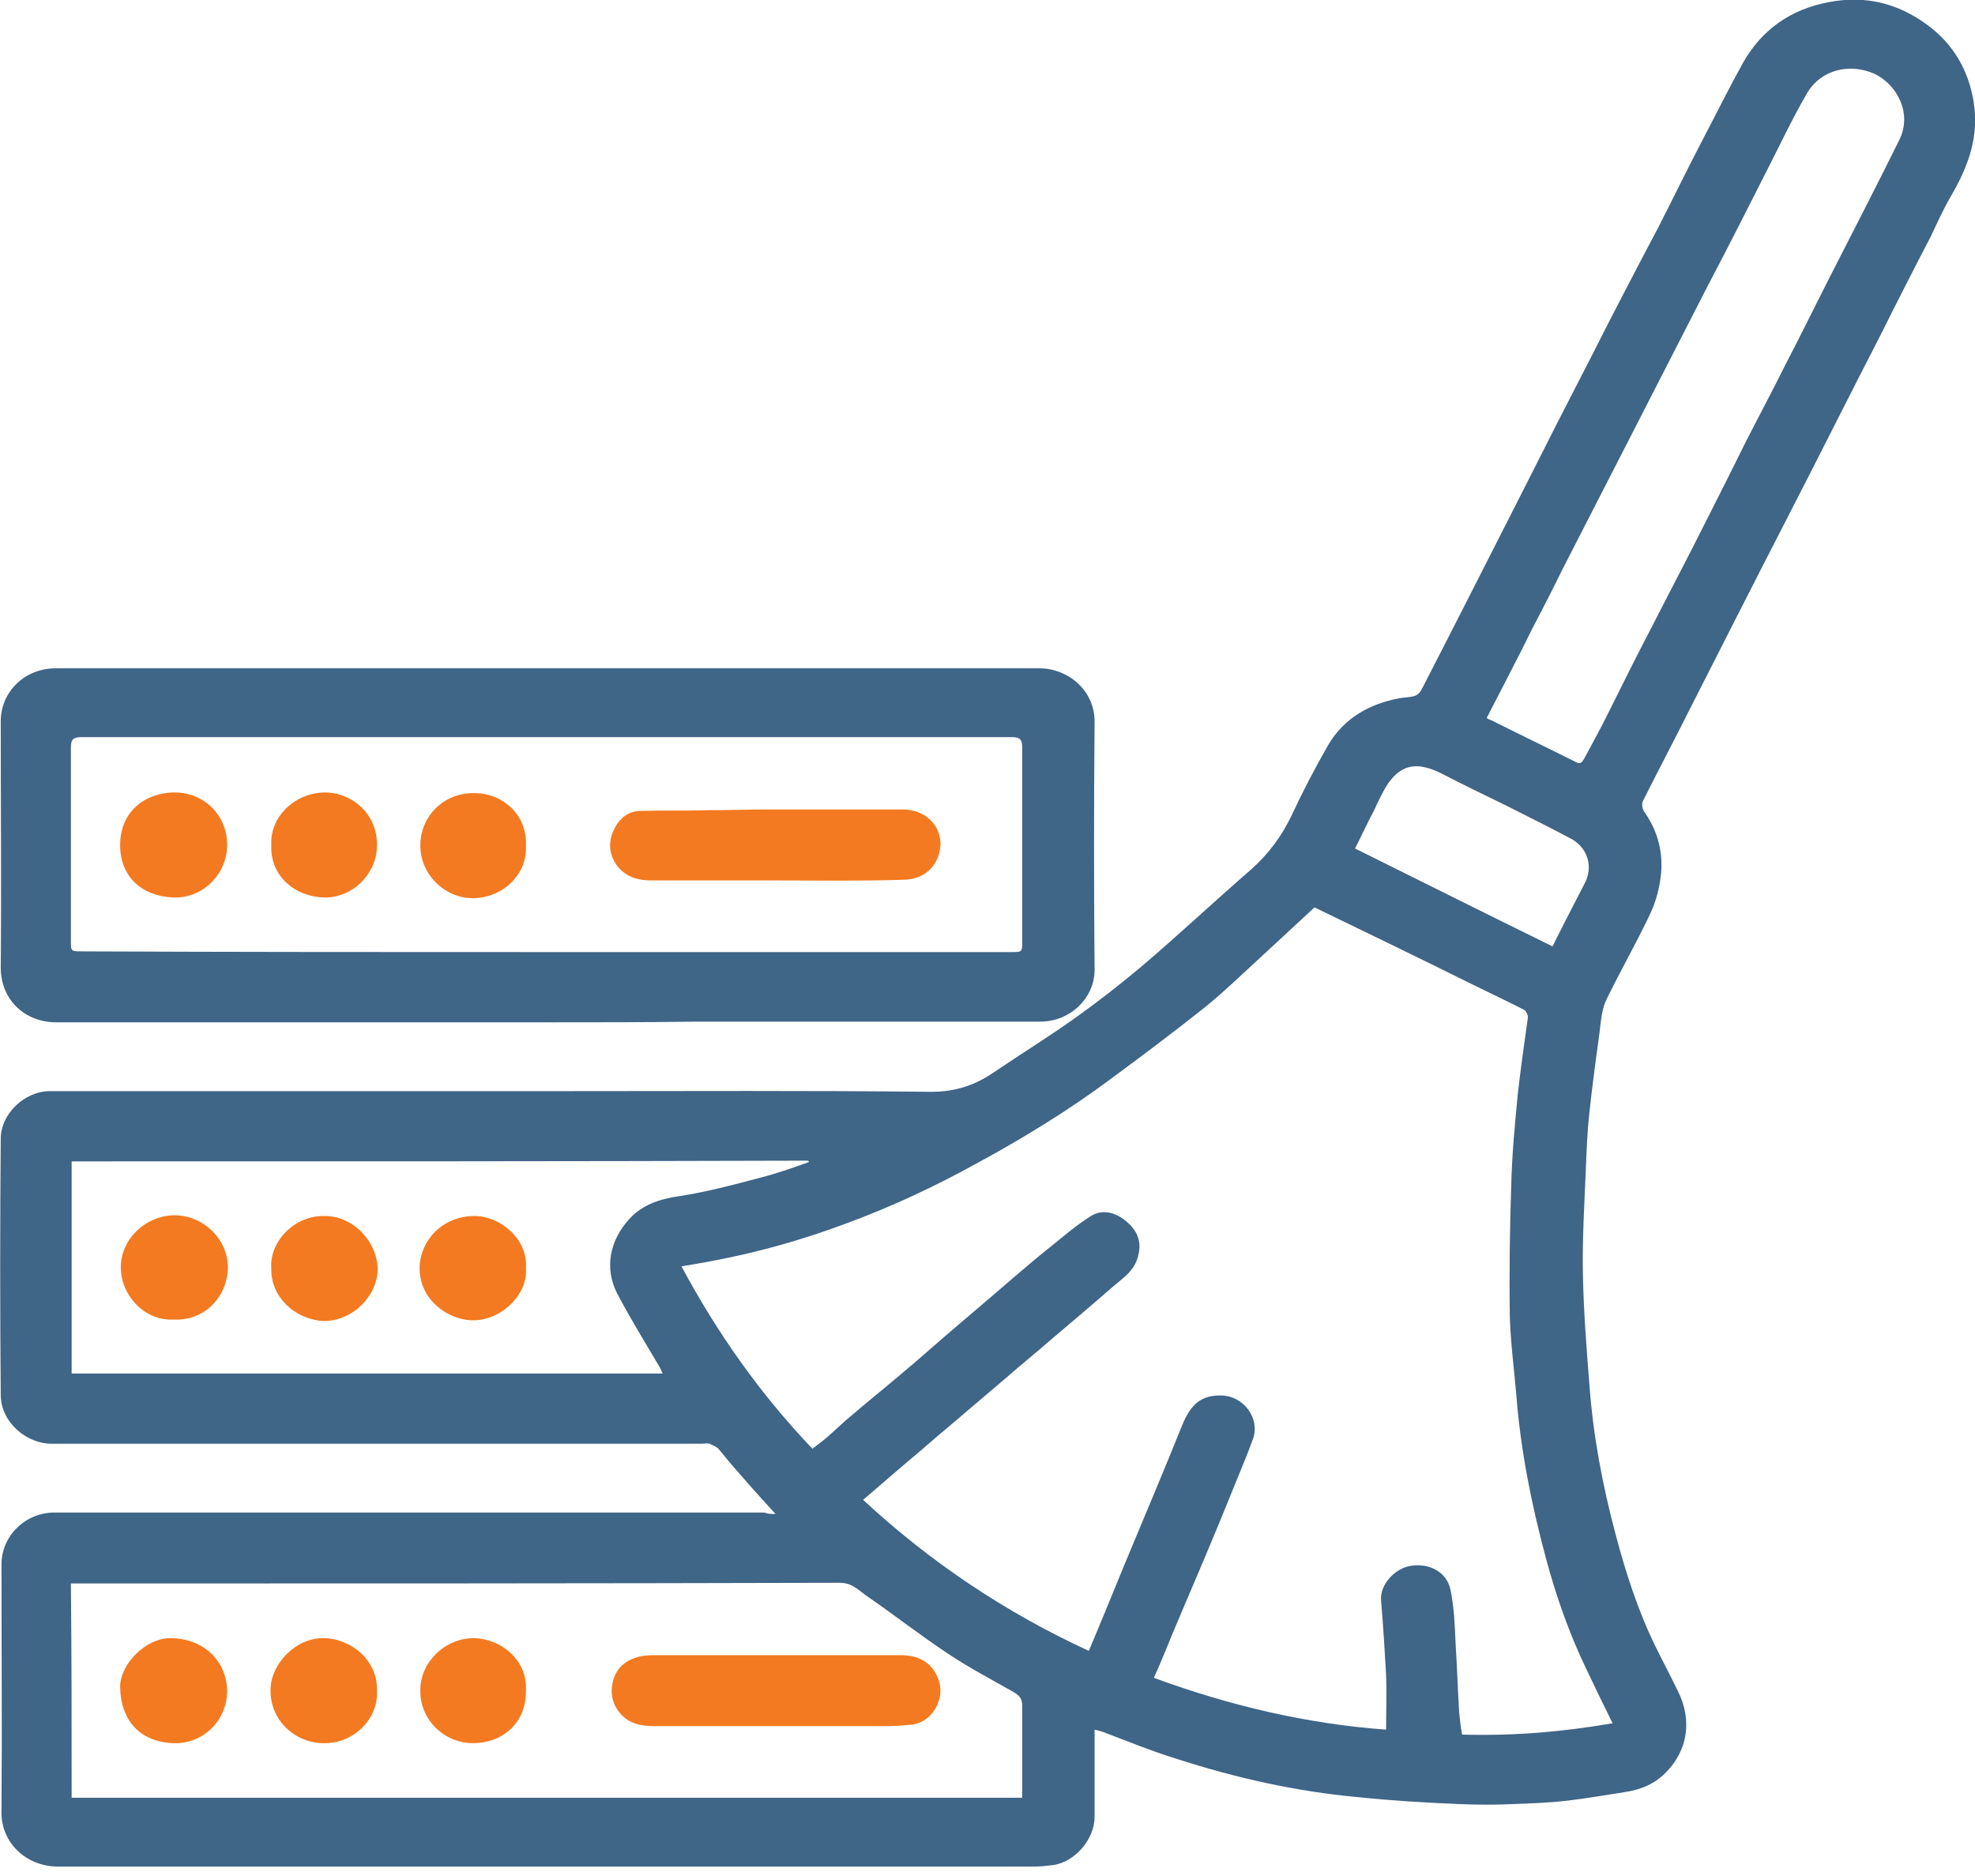 <svg width="40" height="38" viewBox="0 0 40 38" fill="none" xmlns="http://www.w3.org/2000/svg">
<g clip-path="url(#clip0_6194_142167)">
<path d="M15.707 30.667C15.444 30.38 15.209 30.121 14.975 29.848C14.828 29.69 14.696 29.517 14.55 29.345C14.506 29.302 14.432 29.273 14.374 29.244C14.315 29.23 14.257 29.244 14.198 29.244C9.817 29.244 5.421 29.244 1.041 29.244C0.542 29.244 0.015 28.813 0.015 28.253C0 26.528 0 24.789 0.015 23.065C0.015 22.562 0.498 22.102 1.011 22.102C4.498 22.102 8 22.102 11.487 22.102C13.949 22.102 16.41 22.088 18.857 22.116C19.341 22.116 19.736 21.987 20.117 21.728C20.689 21.34 21.275 20.981 21.832 20.579C22.271 20.263 22.696 19.932 23.107 19.587C23.868 18.941 24.601 18.251 25.348 17.604C25.7 17.288 25.964 16.929 26.169 16.497C26.389 16.023 26.638 15.549 26.901 15.089C27.224 14.543 27.736 14.256 28.352 14.141C28.454 14.126 28.557 14.126 28.645 14.098C28.704 14.083 28.762 14.026 28.791 13.968C29.48 12.632 30.154 11.295 30.828 9.973C31.297 9.039 31.766 8.119 32.249 7.185C32.689 6.309 33.143 5.446 33.597 4.584C33.905 3.981 34.198 3.377 34.506 2.788C34.77 2.285 35.019 1.782 35.297 1.279C35.678 0.604 36.264 0.187 37.041 0.043C37.788 -0.101 38.447 0.072 39.033 0.503C39.561 0.891 39.868 1.423 39.971 2.055C40.088 2.759 39.868 3.363 39.517 3.966C39.356 4.239 39.224 4.541 39.092 4.814C38.755 5.461 38.418 6.122 38.096 6.769C37.451 8.019 36.821 9.283 36.176 10.534C35.517 11.813 34.872 13.092 34.213 14.385C33.905 15.003 33.583 15.607 33.275 16.224C33.246 16.282 33.26 16.368 33.29 16.426C33.568 16.814 33.685 17.245 33.641 17.705C33.612 17.978 33.539 18.265 33.422 18.509C33.143 19.099 32.821 19.659 32.542 20.234C32.44 20.435 32.425 20.679 32.396 20.909C32.323 21.441 32.249 21.987 32.191 22.533C32.147 22.921 32.132 23.323 32.117 23.712C32.088 24.416 32.044 25.12 32.059 25.824C32.074 26.571 32.132 27.319 32.191 28.051C32.264 29.072 32.455 30.078 32.718 31.069C32.923 31.845 33.172 32.621 33.524 33.34C33.671 33.642 33.832 33.943 33.978 34.245C34.286 34.849 34.183 35.495 33.685 35.955C33.465 36.157 33.202 36.257 32.909 36.3C32.528 36.358 32.132 36.429 31.751 36.473C31.385 36.516 31.004 36.53 30.623 36.544C30.271 36.559 29.934 36.559 29.583 36.544C28.879 36.516 28.176 36.473 27.487 36.401C26.242 36.286 25.026 36.013 23.824 35.625C23.312 35.467 22.828 35.266 22.33 35.079C22.286 35.064 22.227 35.05 22.169 35.035C22.169 35.639 22.169 36.214 22.169 36.803C22.169 37.249 21.773 37.723 21.319 37.78C21.187 37.795 21.07 37.809 20.938 37.809C14.345 37.809 7.766 37.809 1.172 37.809C0.542 37.809 0.015 37.335 0.03 36.688C0.044 35.021 0.03 33.354 0.03 31.687C0.03 31.112 0.513 30.638 1.099 30.638C5.89 30.638 10.696 30.638 15.487 30.638C15.546 30.667 15.605 30.667 15.707 30.667ZM32.66 34.906C32.469 34.518 32.293 34.159 32.117 33.785C31.78 33.081 31.517 32.334 31.312 31.572C31.019 30.48 30.799 29.388 30.711 28.267C30.667 27.735 30.594 27.204 30.579 26.672C30.564 25.781 30.579 24.875 30.608 23.985C30.623 23.381 30.682 22.763 30.74 22.16C30.799 21.642 30.872 21.125 30.945 20.607C30.945 20.55 30.901 20.464 30.857 20.449C30.52 20.277 30.183 20.119 29.832 19.946C28.762 19.415 27.693 18.897 26.623 18.38C26.096 18.869 25.568 19.357 25.055 19.831C24.835 20.033 24.616 20.234 24.381 20.421C23.766 20.909 23.136 21.384 22.491 21.858C21.627 22.504 20.703 23.065 19.751 23.582C18.916 24.042 18.052 24.444 17.158 24.775C16.279 25.105 15.37 25.364 14.447 25.537C14.242 25.58 14.037 25.608 13.802 25.651C14.535 27.017 15.399 28.238 16.454 29.345C16.528 29.287 16.586 29.244 16.645 29.201C16.806 29.072 16.953 28.928 17.114 28.784C17.583 28.382 18.066 27.994 18.535 27.592C18.931 27.247 19.326 26.902 19.736 26.557C20.264 26.111 20.777 25.651 21.319 25.22C21.568 25.019 21.817 24.804 22.096 24.631C22.33 24.488 22.579 24.559 22.784 24.717C23.019 24.904 23.136 25.134 23.048 25.45C22.975 25.738 22.755 25.881 22.55 26.054C22.139 26.413 21.715 26.772 21.29 27.132C20.997 27.39 20.689 27.635 20.396 27.893C19.986 28.238 19.59 28.583 19.18 28.928C18.916 29.144 18.667 29.373 18.403 29.589C18.096 29.848 17.788 30.121 17.48 30.38C18.843 31.644 20.367 32.664 22.052 33.44C22.301 32.851 22.535 32.276 22.77 31.702C23.165 30.753 23.561 29.819 23.942 28.871C24.117 28.439 24.337 28.253 24.747 28.267C25.187 28.281 25.524 28.727 25.378 29.144C25.216 29.589 25.026 30.02 24.85 30.466C24.528 31.256 24.191 32.047 23.854 32.837C23.693 33.211 23.546 33.599 23.37 33.986C24.894 34.547 26.476 34.921 28.073 35.035C28.073 34.662 28.088 34.303 28.073 33.929C28.044 33.426 28.015 32.923 27.971 32.42C27.942 32.104 28.249 31.759 28.586 31.716C28.953 31.659 29.304 31.845 29.378 32.205C29.451 32.564 29.465 32.923 29.48 33.282C29.509 33.742 29.524 34.216 29.553 34.691C29.568 34.834 29.583 34.978 29.612 35.136C30.667 35.165 31.663 35.079 32.66 34.906ZM1.451 36.415C7.868 36.415 14.286 36.415 20.703 36.415C20.703 35.783 20.703 35.165 20.703 34.547C20.703 34.403 20.645 34.346 20.528 34.274C20.073 34.015 19.605 33.771 19.18 33.483C18.638 33.124 18.125 32.722 17.583 32.348C17.407 32.233 17.275 32.061 17.011 32.061C11.898 32.075 6.784 32.075 1.671 32.075C1.597 32.075 1.524 32.075 1.436 32.075C1.451 33.527 1.451 34.964 1.451 36.415ZM1.451 23.525C1.451 24.976 1.451 26.399 1.451 27.822C5.436 27.822 9.421 27.822 13.421 27.822C13.392 27.75 13.363 27.692 13.334 27.649C13.055 27.175 12.762 26.701 12.498 26.198C12.235 25.68 12.352 25.12 12.748 24.689C13.011 24.401 13.363 24.286 13.758 24.229C14.315 24.143 14.857 23.999 15.399 23.855C15.736 23.769 16.059 23.654 16.381 23.539C16.381 23.525 16.381 23.525 16.366 23.51C11.414 23.525 6.447 23.525 1.451 23.525ZM30.11 14.543C30.139 14.557 30.169 14.586 30.198 14.586C30.77 14.874 31.341 15.147 31.912 15.434C32.015 15.492 32.044 15.434 32.088 15.362C32.264 15.032 32.44 14.716 32.601 14.385C32.865 13.853 33.129 13.322 33.407 12.79C33.788 12.043 34.183 11.295 34.564 10.534C34.828 10.016 35.092 9.485 35.356 8.953C35.619 8.436 35.898 7.918 36.161 7.386C36.469 6.797 36.762 6.194 37.07 5.59C37.539 4.67 38.008 3.765 38.462 2.845C38.74 2.299 38.418 1.71 37.964 1.495C37.48 1.279 36.894 1.394 36.601 1.883C36.308 2.386 36.059 2.917 35.795 3.435C35.4 4.211 35.004 5.001 34.594 5.777C34.066 6.812 33.524 7.861 32.997 8.895C32.542 9.786 32.088 10.663 31.634 11.554C31.444 11.942 31.253 12.316 31.048 12.704C30.74 13.336 30.418 13.94 30.11 14.543ZM31.444 19.17C31.663 18.725 31.883 18.308 32.103 17.877C32.264 17.561 32.161 17.187 31.839 17C31.707 16.929 31.561 16.857 31.429 16.785C31.121 16.627 30.828 16.483 30.52 16.325C30.081 16.109 29.627 15.894 29.187 15.664C28.747 15.448 28.41 15.448 28.117 15.865C28 16.038 27.912 16.239 27.824 16.426C27.693 16.67 27.575 16.929 27.444 17.187C28.777 17.848 30.096 18.509 31.444 19.17Z" fill="#3F6587"/>
<path d="M11.063 20.708C7.751 20.708 4.44 20.708 1.143 20.708C0.484 20.708 0.015 20.234 0.015 19.602C0.03 17.934 0.015 16.282 0.015 14.615C0.015 14.011 0.499 13.537 1.129 13.537C7.766 13.537 14.418 13.537 21.055 13.537C21.612 13.537 22.169 13.968 22.169 14.615C22.154 16.296 22.154 17.963 22.169 19.645C22.169 20.22 21.671 20.694 21.07 20.694C18.74 20.694 16.425 20.694 14.096 20.694C13.07 20.708 12.059 20.708 11.063 20.708ZM11.077 19.285C14.213 19.285 17.349 19.285 20.484 19.285C20.704 19.285 20.704 19.285 20.704 19.055C20.704 17.762 20.704 16.454 20.704 15.161C20.704 14.989 20.674 14.931 20.484 14.931C16.85 14.931 13.217 14.931 9.583 14.931C6.946 14.931 4.294 14.931 1.656 14.931C1.48 14.931 1.436 14.974 1.436 15.147C1.436 16.454 1.436 17.748 1.436 19.055C1.436 19.271 1.436 19.271 1.671 19.271C4.806 19.285 7.942 19.285 11.077 19.285Z" fill="#3F6587"/>
<path d="M15.707 33.527C16.557 33.527 17.392 33.527 18.242 33.527C18.623 33.527 18.901 33.685 19.019 34.058C19.136 34.432 18.872 34.892 18.462 34.935C18.301 34.949 18.14 34.964 17.978 34.964C16.396 34.964 14.814 34.964 13.246 34.964C12.997 34.964 12.762 34.921 12.586 34.734C12.411 34.547 12.352 34.317 12.411 34.073C12.469 33.8 12.66 33.627 12.953 33.555C13.07 33.527 13.187 33.527 13.29 33.527C14.081 33.527 14.902 33.527 15.707 33.527Z" fill="#F37A20"/>
<path d="M7.634 34.26C7.663 34.791 7.194 35.309 6.579 35.309C5.978 35.323 5.451 34.834 5.48 34.202C5.495 33.699 5.993 33.167 6.564 33.182C7.136 33.196 7.663 33.656 7.634 34.26Z" fill="#F37A20"/>
<path d="M10.652 34.231C10.667 34.906 10.169 35.309 9.583 35.309C8.982 35.309 8.498 34.82 8.513 34.231C8.513 33.67 9.011 33.182 9.597 33.182C10.169 33.196 10.681 33.642 10.652 34.231Z" fill="#F37A20"/>
<path d="M4.601 34.274C4.586 34.863 4.103 35.337 3.502 35.309C2.843 35.28 2.447 34.863 2.433 34.173C2.433 33.699 2.96 33.182 3.444 33.182C4.118 33.182 4.601 33.642 4.601 34.274Z" fill="#F37A20"/>
<path d="M3.517 26.729C2.931 26.758 2.462 26.255 2.447 25.695C2.432 25.077 2.989 24.602 3.561 24.617C4.132 24.631 4.616 25.105 4.616 25.68C4.601 26.27 4.147 26.758 3.517 26.729Z" fill="#F37A20"/>
<path d="M5.495 25.695C5.451 25.177 5.935 24.617 6.579 24.631C7.165 24.631 7.649 25.163 7.649 25.723C7.634 26.27 7.121 26.773 6.535 26.758C5.949 26.715 5.48 26.255 5.495 25.695Z" fill="#F37A20"/>
<path d="M10.652 25.695C10.696 26.198 10.169 26.758 9.553 26.744C9.055 26.729 8.484 26.313 8.498 25.666C8.513 25.134 8.953 24.631 9.612 24.631C10.125 24.631 10.696 25.091 10.652 25.695Z" fill="#F37A20"/>
<path d="M15.736 17.834C14.886 17.834 14.037 17.834 13.187 17.834C12.938 17.834 12.718 17.776 12.542 17.59C12.352 17.374 12.308 17.115 12.41 16.857C12.513 16.612 12.689 16.426 12.982 16.426C13.436 16.411 13.89 16.426 14.359 16.411C14.74 16.411 15.121 16.397 15.517 16.397C16.44 16.397 17.363 16.397 18.286 16.397C18.711 16.397 19.033 16.684 19.048 17.072C19.048 17.503 18.74 17.82 18.3 17.82C17.451 17.848 16.601 17.834 15.736 17.834Z" fill="#F37A20"/>
<path d="M4.601 17.115C4.601 17.705 4.103 18.207 3.502 18.179C2.858 18.15 2.433 17.748 2.433 17.115C2.433 16.512 2.843 16.081 3.502 16.052C4.132 16.038 4.601 16.512 4.601 17.115Z" fill="#F37A20"/>
<path d="M5.495 17.115C5.466 16.512 6.008 16.052 6.579 16.052C7.121 16.052 7.663 16.483 7.634 17.159C7.619 17.705 7.136 18.193 6.564 18.179C5.978 18.165 5.466 17.748 5.495 17.115Z" fill="#F37A20"/>
<path d="M10.652 17.13C10.681 17.719 10.183 18.179 9.597 18.193C9.026 18.208 8.498 17.719 8.513 17.101C8.528 16.526 8.982 16.066 9.583 16.066C10.169 16.052 10.681 16.497 10.652 17.13Z" fill="#F37A20"/>
</g>
<defs>
<clipPath id="clip0_6194_142167">
<rect width="40" height="37.838" fill="white"/>
</clipPath>
</defs>
</svg>
